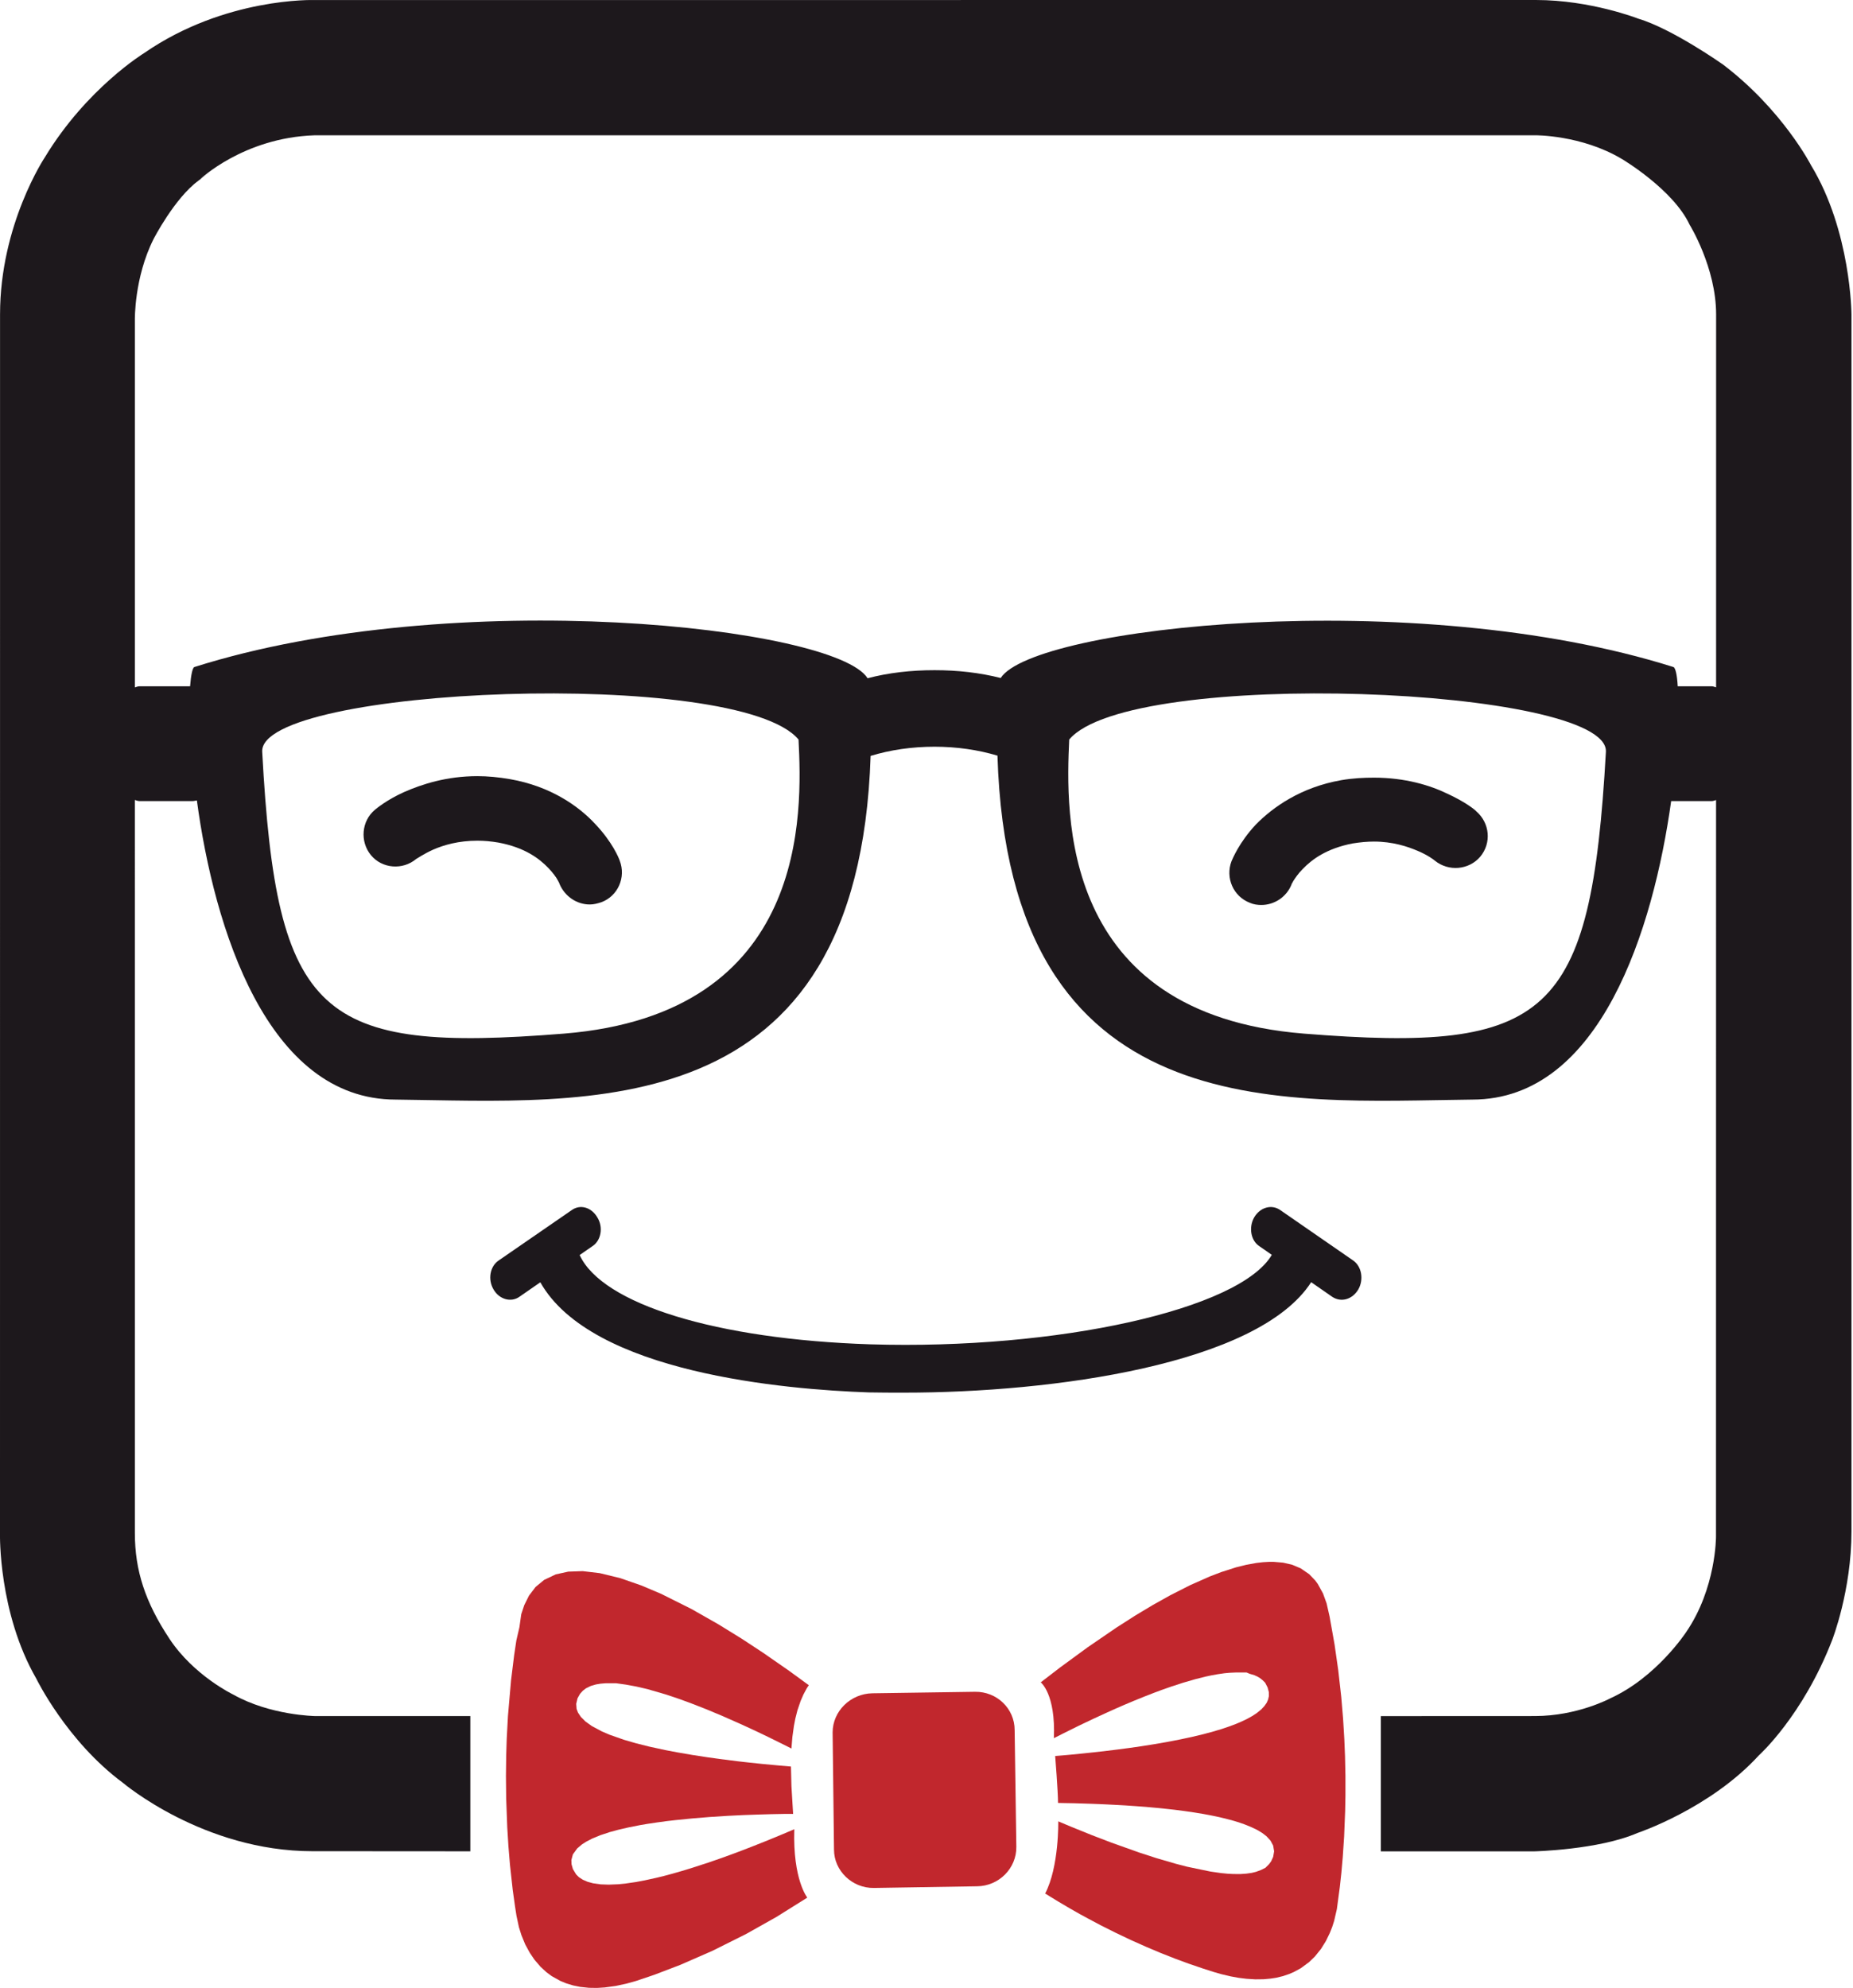 <?xml version="1.0" encoding="utf-8"?>
<!-- Generator: Adobe Illustrator 16.0.0, SVG Export Plug-In . SVG Version: 6.00 Build 0)  -->
<!DOCTYPE svg PUBLIC "-//W3C//DTD SVG 1.1//EN" "http://www.w3.org/Graphics/SVG/1.1/DTD/svg11.dtd">
<svg version="1.1" id="Layer_1" xmlns="http://www.w3.org/2000/svg" xmlns:xlink="http://www.w3.org/1999/xlink" x="0px" y="0px"
	 width="78.823px" height="84.556px" viewBox="0 0 78.823 84.556" enable-background="new 0 0 78.823 84.556" xml:space="preserve">
<g>
	<g>
		<g>
			<g>
				<g>
					<g>
						<path fill="#C1272D" d="M35.477,78.675c0,0.902,0.774,1.645,1.698,1.631l4.387-0.071c0.932-0.009,1.68-0.765,1.671-1.676
							l-0.072-4.97c0-0.914-0.757-1.641-1.685-1.627l-4.368,0.063c-0.929,0.018-1.69,0.762-1.69,1.668L35.477,78.675z"/>
					</g>
				</g>
			</g>
		</g>
		<path fill="#C1272D" d="M34.405,71.681l-0.838-0.611l-1.097-0.762l-0.917-0.603l-0.999-0.616l-1.134-0.645l-1.3-0.65l-0.84-0.355
			l-0.889-0.309l-0.88-0.215l-0.725-0.085l-0.614,0.021l-0.533,0.117l-0.492,0.234l-0.365,0.301l-0.281,0.37l-0.199,0.401
			l-0.129,0.387l-0.078,0.553l-0.131,0.567l-0.094,0.63l-0.132,1.072l-0.131,1.511l-0.052,0.97l-0.022,0.684l-0.011,0.901
			l0.01,0.956l0.046,1.228l0.049,0.793l0.066,0.796l0.118,1.072l0.099,0.709l0.061,0.389l0.104,0.487l0.105,0.332l0.16,0.392
			l0.195,0.359l0.201,0.297l0.259,0.301l0.246,0.227l0.23,0.17l0.362,0.202l0.247,0.102l0.298,0.091l0.302,0.062l0.375,0.039
			l0.344,0.005l0.33-0.021l0.465-0.063l0.457-0.099l0.405-0.113l0.781-0.264l1.102-0.421l1.364-0.596l1.428-0.713l1.303-0.733
			l1.307-0.818c0,0-0.62-0.763-0.553-2.909l-0.473,0.201l-0.396,0.164l-0.392,0.16l-0.186,0.074l-0.366,0.145l-0.443,0.171
			l-0.492,0.184l-0.438,0.157l-0.487,0.168l-0.728,0.236l-0.379,0.115l-0.401,0.115l-0.365,0.098l-0.311,0.076l-0.496,0.109
			l-0.381,0.072l-0.434,0.063l-0.315,0.032l-0.411,0.017l-0.341-0.012l-0.324-0.046l-0.236-0.064l-0.202-0.088l-0.167-0.109
			l-0.115-0.115l-0.139-0.23l-0.058-0.206l-0.006-0.18l0.064-0.238l0.185-0.254l0.202-0.171l0.181-0.115l0.254-0.132l0.341-0.141
			l0.406-0.135l0.354-0.096l0.449-0.104l0.48-0.095l0.298-0.051l0.42-0.063l0.425-0.058l0.358-0.041l0.72-0.072l0.736-0.061
			l0.767-0.049l0.668-0.033l0.588-0.021l0.614-0.018l0.519-0.01h0.403l-0.071-1.172l-0.021-0.844c0,0-0.475-0.041-0.479-0.041
			s-0.757-0.071-0.757-0.071l-0.55-0.058l-0.469-0.053l-0.79-0.1l-0.501-0.07l-0.644-0.099l-0.657-0.113l-0.487-0.093l-0.699-0.151
			l-0.556-0.14l-0.504-0.146l-0.62-0.217l-0.333-0.143l-0.422-0.225l-0.272-0.195l-0.198-0.197l-0.122-0.185l-0.059-0.156
			l-0.016-0.212l0.055-0.236l0.107-0.192l0.122-0.134l0.134-0.102l0.2-0.098l0.218-0.064l0.195-0.033l0.214-0.018l0.258-0.001h0.192
			l0.428,0.06l0.433,0.08l0.474,0.11l0.754,0.219l0.57,0.19l0.511,0.186l0.678,0.265l0.686,0.287l0.822,0.364l0.643,0.298
			l0.478,0.229l0.46,0.227l0.399,0.199l0.124,0.063l0.04-0.489l0.066-0.475l0.06-0.31l0.089-0.351l0.135-0.396l0.125-0.287
			l0.144-0.266L34.405,71.681z"/>
		<path fill="#C1272D" d="M44.271,71.56c0,0,0.639,0.487,0.559,2.375l0.381-0.193l0.689-0.342l0.662-0.314l0.521-0.239l0.397-0.179
			l0.368-0.16l0.39-0.164l0.469-0.19l0.396-0.154l0.334-0.124l0.379-0.133l0.496-0.162l0.537-0.156l0.417-0.105l0.256-0.055
			l0.274-0.05l0.29-0.042l0.218-0.02l0.283-0.013h0.259h0.178l0.133,0.056l0.2,0.06l0.121,0.054l0.122,0.072l0.108,0.086
			l0.109,0.108l0.105,0.204l0.051,0.194l0.002,0.173l-0.033,0.146l-0.059,0.135l-0.105,0.148l-0.125,0.135l-0.193,0.156
			l-0.195,0.128l-0.233,0.129l-0.259,0.122l-0.196,0.082l-0.313,0.117l-0.305,0.103l-0.351,0.104l-0.414,0.112l-0.506,0.121
			l-0.507,0.108l-0.601,0.115l-0.517,0.089l-0.539,0.085l-0.46,0.066l-0.529,0.07l-0.59,0.072l-0.478,0.053l-0.408,0.043
			l-0.493,0.049l-0.344,0.031l-0.337,0.028c0,0,0.121,1.515,0.121,1.996l0.234,0.005l0.449,0.008l0.453,0.014l0.286,0.009
			l0.314,0.012l0.37,0.017l0.367,0.019l0.4,0.022l0.462,0.032l0.412,0.031l0.435,0.04l0.408,0.041l0.372,0.041l0.397,0.051
			l0.459,0.067l0.363,0.06l0.278,0.052l0.281,0.057l0.236,0.054l0.258,0.064l0.244,0.066l0.208,0.063l0.236,0.082l0.255,0.102
			l0.234,0.108l0.13,0.071l0.166,0.104l0.161,0.126l0.17,0.184l0.114,0.213l0.04,0.243l-0.04,0.235l-0.085,0.188l-0.09,0.123
			l-0.157,0.156l-0.196,0.097l-0.208,0.075l-0.176,0.043l-0.235,0.033l-0.247,0.017l-0.313-0.002L52.219,79.7l-0.278-0.027
			l-0.457-0.066l-0.987-0.205l-0.467-0.121l-0.831-0.242l-0.731-0.237l-1.187-0.423l-0.841-0.322l-0.86-0.348l-0.564-0.237
			c0,0,0.039,1.932-0.557,3.07l0.203,0.126l0.372,0.227l0.454,0.268l0.435,0.248l0.37,0.201l0.524,0.279l0.642,0.322l0.642,0.305
			l0.669,0.299l0.608,0.256l0.635,0.25l0.547,0.201l0.608,0.208l0.455,0.146l0.335,0.096l0.399,0.094l0.336,0.061l0.333,0.041
			l0.368,0.023l0.355-0.004l0.298-0.027l0.24-0.037l0.29-0.07l0.258-0.088l0.206-0.088l0.29-0.158l0.351-0.258l0.249-0.24
			l0.26-0.322l0.209-0.336l0.171-0.352l0.098-0.249l0.081-0.251l0.117-0.508l0.125-0.93l0.067-0.615l0.058-0.656l0.059-0.884
			l0.044-1.094l0.012-0.655l0-0.833l-0.018-0.847l-0.03-0.725l-0.052-0.859l-0.078-0.928l-0.128-1.135l-0.157-1.096l-0.211-1.186
			l-0.128-0.563l-0.152-0.42l-0.222-0.403l-0.103-0.142l-0.262-0.274l-0.364-0.25l-0.363-0.152l-0.38-0.088l-0.402-0.035h-0.205
			l-0.245,0.014l-0.288,0.033l-0.424,0.076l-0.438,0.109l-0.622,0.199l-0.496,0.189l-0.837,0.371l-0.851,0.432l-0.726,0.406
			l-0.766,0.459l-0.795,0.509l-1.217,0.833l-1.165,0.852L44.271,71.56z"/>
	</g>
	<g>
		<path fill="#1D181C" d="M25.318,35.048c-0.707-0.765-1.906-1.606-3.618-1.905c-0.494-0.086-0.958-0.129-1.393-0.129
			c-1.316,0-2.371,0.348-3.125,0.68c-0.744,0.337-1.162,0.695-1.226,0.744c-0.583,0.481-0.653,1.359-0.177,1.937
			c0.477,0.579,1.354,0.643,1.927,0.16c0.047-0.021,0.315-0.213,0.723-0.396c0.455-0.198,1.076-0.379,1.878-0.379
			c0.29,0,0.579,0.026,0.899,0.08c1.114,0.209,1.729,0.674,2.12,1.081c0.193,0.203,0.338,0.396,0.407,0.535
			c0.038,0.07,0.064,0.113,0.064,0.134c0.226,0.541,0.739,0.883,1.291,0.883c0.171,0,0.327-0.042,0.492-0.096
			c0.707-0.262,1.055-1.06,0.782-1.767C26.324,36.493,26.046,35.814,25.318,35.048z"/>
		<path fill="#1D181C" d="M61.562,33.758c-0.728-0.354-1.793-0.68-3.116-0.68c-0.428,0-0.894,0.021-1.392,0.107
			c-1.708,0.3-2.896,1.135-3.64,1.895c-0.707,0.76-0.979,1.445-1.028,1.552c-0.267,0.701,0.07,1.5,0.787,1.772
			c0.155,0.069,0.327,0.09,0.482,0.09c0.54,0,1.065-0.326,1.284-0.872c0-0.032,0.043-0.07,0.07-0.139
			c0.08-0.124,0.203-0.316,0.407-0.52c0.396-0.412,1.017-0.872,2.12-1.086c0.337-0.054,0.637-0.08,0.91-0.08
			c0.792,0,1.43,0.209,1.873,0.401c0.418,0.177,0.67,0.37,0.718,0.412c0.589,0.476,1.451,0.391,1.927-0.166
			c0.493-0.589,0.407-1.44-0.166-1.933C62.74,34.438,62.312,34.101,61.562,33.758z"/>
		<path fill="#1D181C" d="M54.459,51.471c-0.37-0.258-0.862-0.118-1.114,0.321c-0.23,0.412-0.144,0.975,0.225,1.215l0.53,0.369
			c-1.353,2.32-9.115,4.05-17.085,3.806c-6.539-0.213-11.396-1.707-12.358-3.798l0.544-0.377c0.37-0.24,0.466-0.803,0.214-1.215
			c-0.252-0.439-0.728-0.579-1.092-0.321l-3.104,2.14c-0.38,0.251-0.476,0.814-0.225,1.237c0.241,0.422,0.744,0.566,1.103,0.31
			l0.887-0.615c2.177,3.863,10.44,4.563,13.972,4.684c0.476,0.01,0.979,0.01,1.51,0.01c6.291,0,15.046-1.19,17.309-4.698
			l0.891,0.619c0.386,0.257,0.862,0.113,1.113-0.31c0.241-0.423,0.145-0.986-0.225-1.237L54.459,51.471z"/>
		<path fill="#1D181C" d="M77.038,7.03c0,0-1.204-2.354-3.748-4.287c0,0-2.157-1.522-3.611-1.953c0,0-2.019-0.79-4.339-0.79
			c-2.321,0-51.975,0.002-51.975,0.002S9.576-0.124,6.137,2.254c0,0-2.447,1.493-4.227,4.434c0,0-1.908,2.856-1.908,6.681
			C0.002,17.194,0,65.254,0,65.254s-0.073,3.341,1.544,6.148c0,0,1.293,2.661,3.681,4.429c0,0,3.423,2.912,8.066,2.912
			s6.716,0.005,6.716,0.005v-5.754h-1.636h-1.311h-1.583h-1.584h-0.491c0,0-1.907-0.026-3.484-0.916c0,0-1.667-0.798-2.705-2.364
			c-1.038-1.565-1.475-2.914-1.476-4.497c0-0.892-0.001-17.155-0.001-31.189c0.064,0.017,0.125,0.046,0.193,0.046h2.264
			c0.059,0,0.107-0.016,0.182-0.026c0.729,5.411,2.981,12.724,8.458,12.724c8.072,0.085,19.688,1.248,20.201-14.619
			c0.841-0.257,1.762-0.391,2.72-0.391c0.947,0,1.857,0.134,2.676,0.38c0.487,15.877,12.113,14.715,20.201,14.63
			c5.459,0,7.703-7.296,8.457-12.697h1.724c0.065,0,0.124-0.029,0.186-0.044c-0.001,14.516-0.003,31.331-0.003,31.331
			s0.01,2.2-1.275,4.069c0,0-1.252,1.915-3.226,2.811c0,0-1.39,0.749-3.192,0.751c-1.802,0.003-6.563,0.003-6.563,0.003v5.754
			l6.526-0.001c0,0,2.731-0.064,4.383-0.779c0,0,3.093-1.031,5.171-3.305c0,0,1.868-1.669,3.12-4.911c0,0,0.819-2.094,0.819-4.616
			c0-2.521,0-51.765,0-51.765S78.742,9.836,77.038,7.03z M23.985,43.966c-10.422,0.835-12.221-0.69-12.831-11.985
			c-0.166-2.767,20.25-3.608,22.814-0.524C34.123,34.54,34.434,43.125,23.985,43.966z M55.465,43.966
			c-10.448-0.84-10.122-9.426-9.983-12.509c2.58-3.084,22.984-2.243,22.83,0.524C67.674,43.275,65.898,44.801,55.465,43.966z
			 M72.813,29.192h-1.446c-0.026-0.502-0.102-0.792-0.182-0.819c-11.059-3.489-27.235-1.707-28.616,0.466
			c-0.895-0.225-1.82-0.332-2.815-0.332c-0.991,0-1.954,0.107-2.849,0.343c-1.354-2.184-17.567-3.982-28.637-0.477
			c-0.075,0.027-0.144,0.317-0.182,0.819H5.93c-0.068,0-0.129,0.029-0.193,0.047c0-8.742,0-15.629,0-15.629
			s-0.033-1.792,0.793-3.437c0,0,0.889-1.736,1.914-2.491C9.47,6.927,8.504,7.632,8.504,7.632s1.856-1.773,4.861-1.876l51.922-0.002
			c0,0,1.977-0.025,3.709,1.011c0,0,2.175,1.288,2.878,2.795c0,0,1.126,1.818,1.126,3.811c0,0.707,0,7.454-0.001,15.866
			C72.938,29.221,72.879,29.192,72.813,29.192z"/>
	</g>
</g>
</svg>
